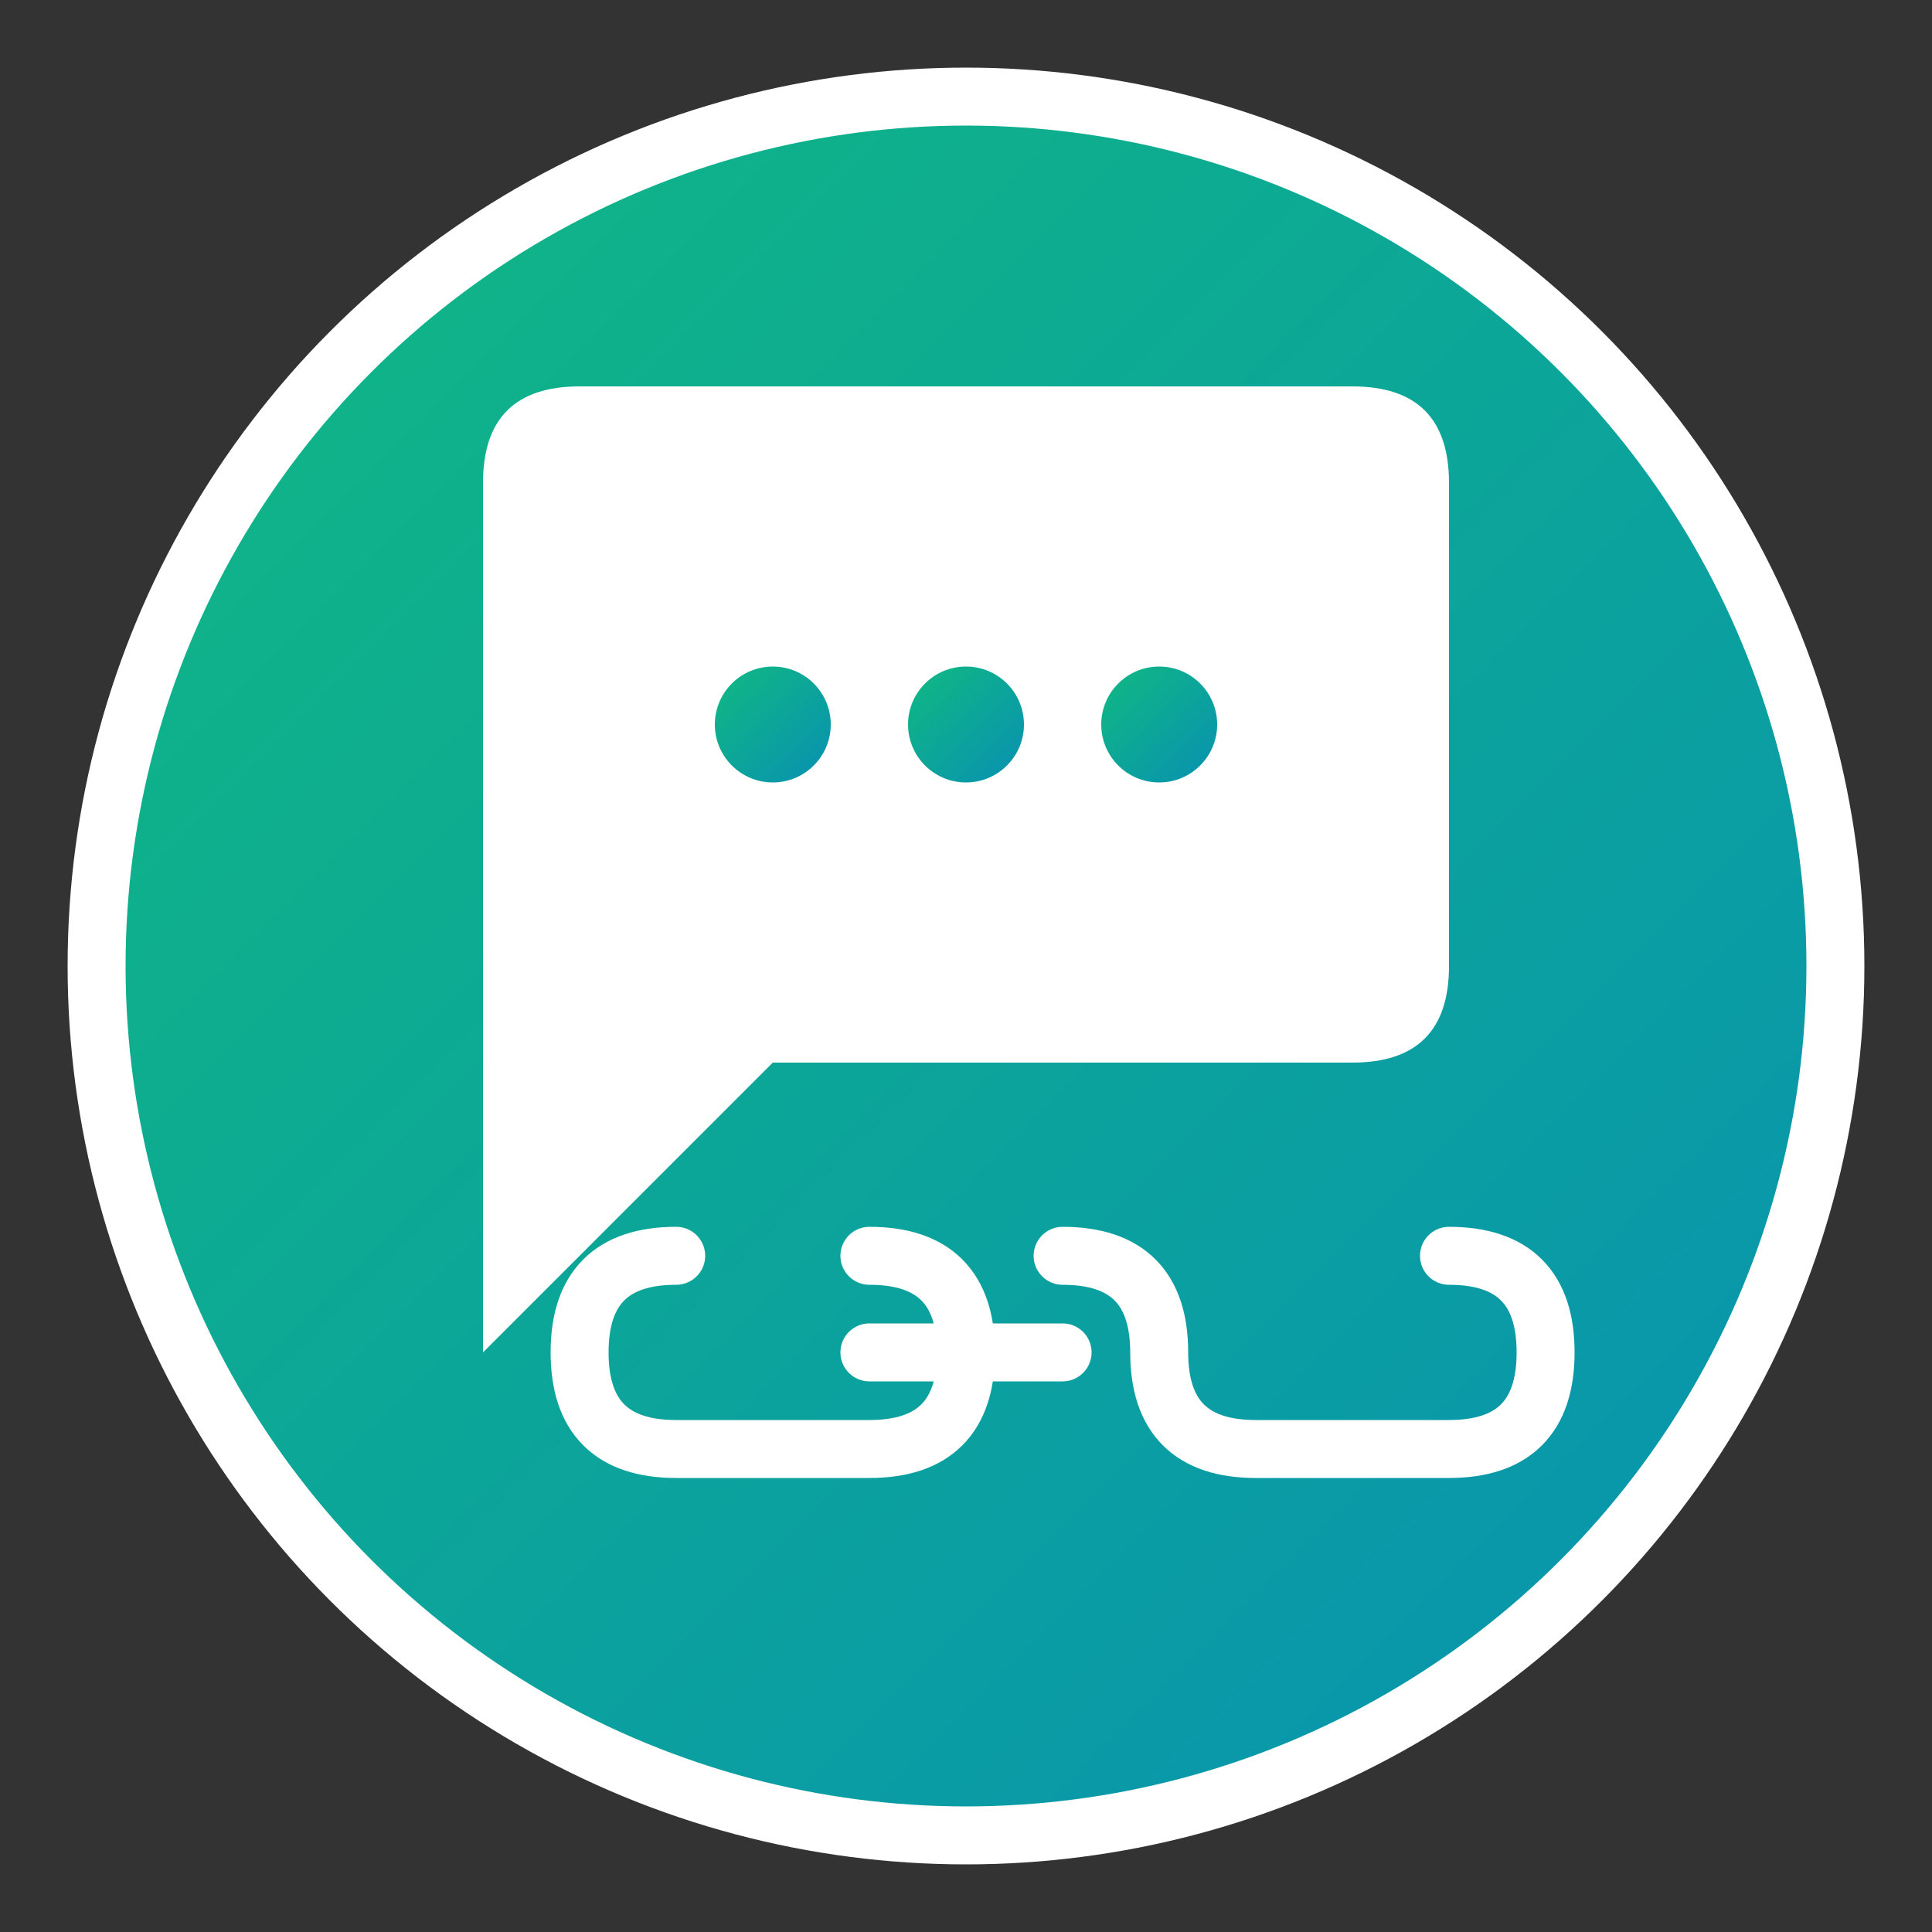 <svg xmlns="http://www.w3.org/2000/svg" viewBox="0 0 100 100">
  <rect x="0" y="0" width="100" height="100" fill="#333333" stroke="none"/>
  <defs>
    <linearGradient id="grad" x1="0%" y1="0%" x2="100%" y2="100%">
      <stop offset="0%" style="stop-color:#10b981;stop-opacity:1" />
      <stop offset="100%" style="stop-color:#0891b2;stop-opacity:1" />
    </linearGradient>
  </defs>
  
  <!-- Background circle -->
  <circle cx="50" cy="50" r="45" fill="url(#grad)" stroke="#ffffff" stroke-width="3"/>
  
  <!-- Chat bubble icon -->
  <path d="M25 25 Q25 20 30 20 L70 20 Q75 20 75 25 L75 50 Q75 55 70 55 L40 55 L25 70 Z" 
        fill="#ffffff" stroke="none"/>
  
  <!-- Chat dots -->
  <circle cx="40" cy="37.5" r="3" fill="url(#grad)"/>
  <circle cx="50" cy="37.5" r="3" fill="url(#grad)"/>
  <circle cx="60" cy="37.5" r="3" fill="url(#grad)"/>
  
  <!-- Link symbol -->
  <path d="M35 65 Q30 65 30 70 Q30 75 35 75 L45 75 Q50 75 50 70 Q50 65 45 65" 
        stroke="#ffffff" stroke-width="3" fill="none" stroke-linecap="round"/>
  <path d="M55 65 Q60 65 60 70 Q60 75 65 75 L75 75 Q80 75 80 70 Q80 65 75 65" 
        stroke="#ffffff" stroke-width="3" fill="none" stroke-linecap="round"/>
  <path d="M45 70 L55 70" stroke="#ffffff" stroke-width="3" stroke-linecap="round"/>
</svg>
